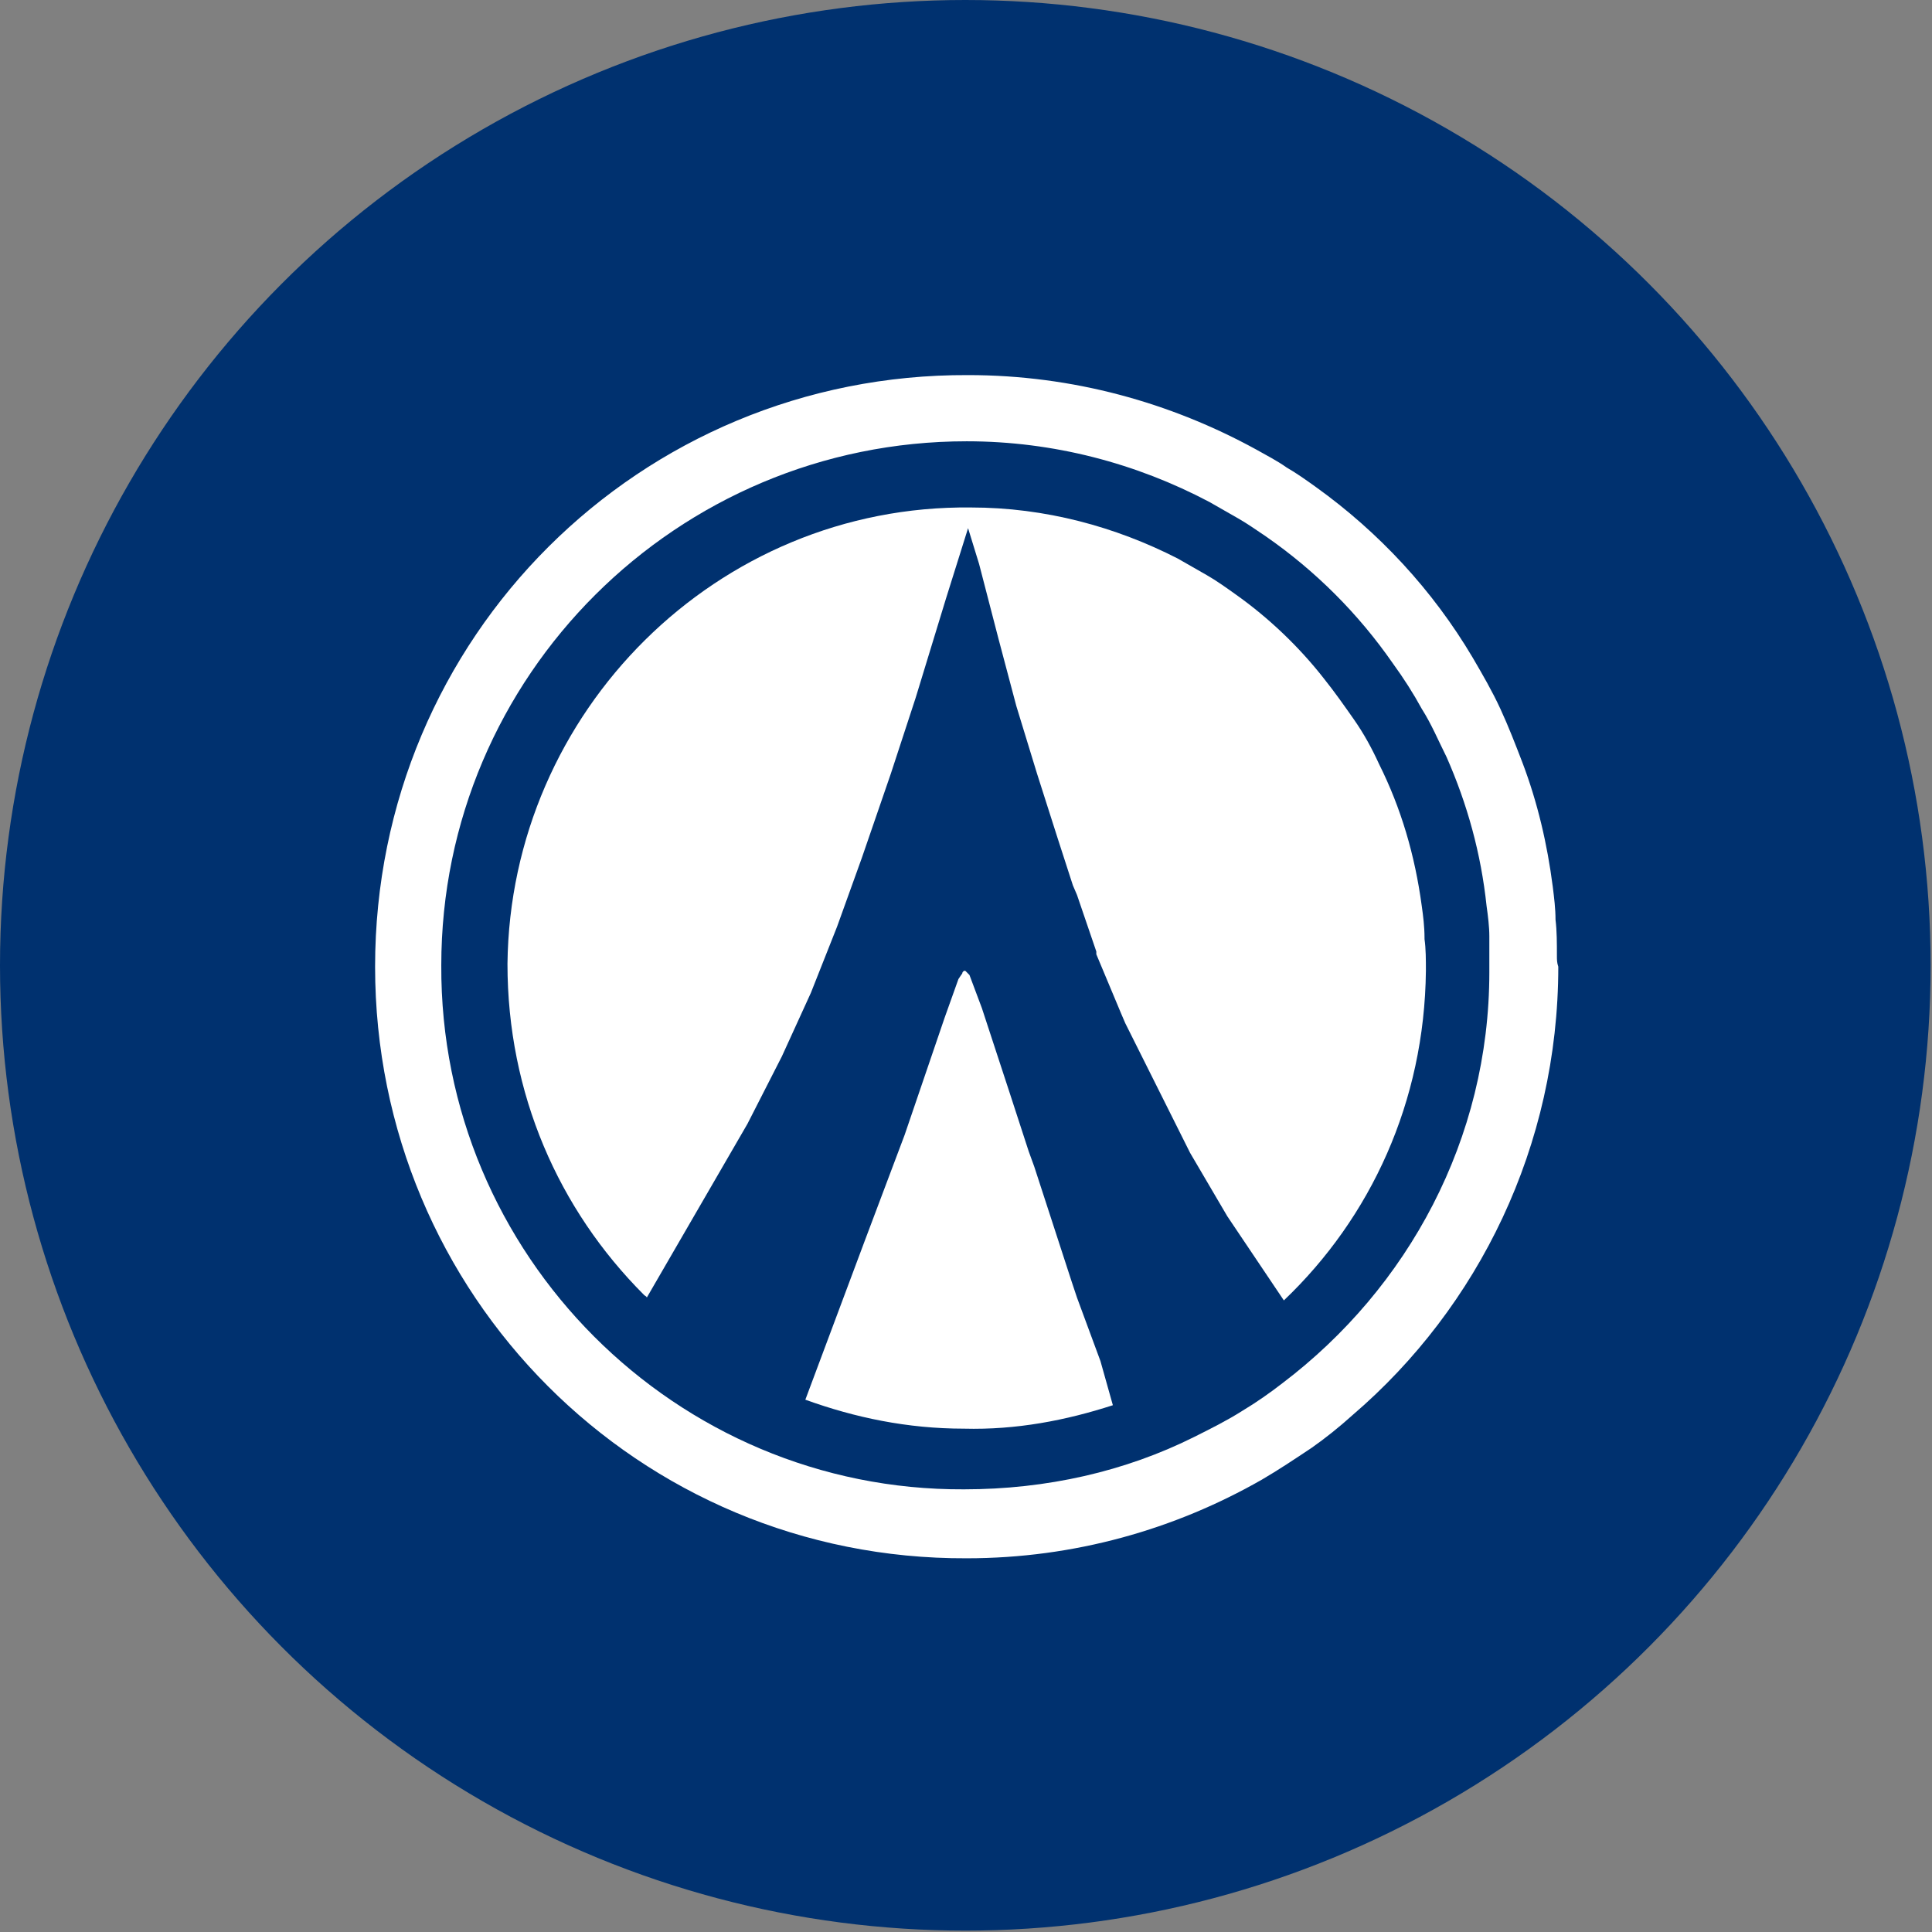 <?xml version="1.0" encoding="utf-8"?>
<!-- Generator: Adobe Illustrator 24.2.0, SVG Export Plug-In . SVG Version: 6.00 Build 0)  -->
<!DOCTYPE svg PUBLIC "-//W3C//DTD SVG 1.1//EN" "http://www.w3.org/Graphics/SVG/1.1/DTD/svg11.dtd">
<svg version="1.1" id="Layer_1" xmlns:x="http://ns.adobe.com/Extensibility/1.0/" xmlns:i="http://ns.adobe.com/AdobeIllustrator/10.0/" xmlns:graph="http://ns.adobe.com/Graphs/1.0/"
	 xmlns="http://www.w3.org/2000/svg" xmlns:xlink="http://www.w3.org/1999/xlink" x="0px" y="0px" viewBox="0 0 140.1 140.1"
	 style="enable-background:new 0 0 140.1 140.1;" xml:space="preserve">
<rect x="0" y="0" width="140.1" height="140.1" fill="#808080" stroke="none"/>
<style type="text/css">
	.st0{fill:#00316F;}
	.st1{fill:url(#SVGID_1_);}
	.st2{fill:#FFFFFF;}
</style>
<circle class="st0" cx="70" cy="70" r="70"/>
<g>
	<g>
		<g>
			<g>
				<linearGradient id="SVGID_1_" gradientUnits="userSpaceOnUse" x1="74.427" y1="88.923" x2="77.94" y2="88.923">
					<stop  offset="0" style="stop-color:#32FFC2"/>
					<stop  offset="1" style="stop-color:#00A9EB"/>
				</linearGradient>
				<path class="st1" d="M77.5,93l-2.7-8.3l-0.4-1.1c0.5,3.8,1.7,7.4,3.5,10.6L77.5,93z"/>
			</g>
			<path class="st2" d="M112.9,69.3C112.9,69.3,112.9,69.3,112.9,69.3c0-0.9,0-1.8-0.1-2.6c0,0,0,0,0,0c0-0.8-0.1-1.6-0.2-2.4
				c-0.4-3.1-1.1-6.1-2.2-9c-0.5-1.3-1-2.6-1.6-3.9c-0.6-1.3-1.3-2.5-2-3.7c-2.9-4.9-6.8-9.1-11.4-12.4h0c-0.7-0.5-1.4-1-2.1-1.4
				c0,0,0,0,0,0c-0.7-0.5-1.5-0.9-2.2-1.3c0,0,0,0,0,0c-6.2-3.4-13.3-5.4-20.9-5.4c-23.8-0.1-43,19-43,42.9
				c0,23.8,19.1,43,42.9,42.9c7.8,0,15.1-2.1,21.4-5.7c1.2-0.7,2.4-1.5,3.6-2.3c1-0.7,2-1.5,3-2.4c9.1-7.8,14.9-19.5,14.9-32.5
				C112.9,69.8,112.9,69.6,112.9,69.3z M93,100.3c-0.9,0.7-1.9,1.4-2.9,2c-1.1,0.7-2.3,1.3-3.5,1.9c-5,2.5-10.7,3.8-16.7,3.8
				C49,108.1,31.9,91,32,70c0-21,17.1-38,38.1-38c6.3,0,12.3,1.6,17.6,4.4c0,0,0,0,0,0c0.7,0.4,1.4,0.8,2.1,1.2c0,0,0,0,0,0
				c0.7,0.4,1.4,0.9,2,1.3c3.6,2.5,6.7,5.6,9.2,9.2c0.8,1.1,1.5,2.2,2.1,3.3c0.7,1.1,1.2,2.3,1.8,3.5c1.5,3.4,2.5,7,2.9,10.8
				c0.1,0.7,0.2,1.5,0.2,2.2c0,0,0,0,0,0.1c0,0.7,0,1.4,0,2.1v0.3c0,0,0,0,0,0.1C108,82.6,102.1,93.4,93,100.3z"/>
			<g id="XMLID_4_">
				<path class="st2" d="M80.7,101.9c-3.4,1.1-7,1.8-10.8,1.7c-4.1,0-7.9-0.8-11.5-2.1L62.7,90l2.9-7.7l2.9-8.5l1-2.8l0.2-0.3
					c0,0,0.1-0.1,0.1-0.2l0.1-0.1h0.1l0.1,0.1l0.2,0.2l0.3,0.8l0.6,1.6l2,6.1l1.4,4.3l0.4,1.1l2.7,8.3l0.4,1.2l1.7,4.6L80.7,101.9z"
					/>
				<path class="st2" d="M103.4,70.4L103.4,70.4c-0.1,9.5-4,17.9-10.3,23.9L89,88.2l-2.7-4.6l-2.7-5.4l-2-4l-0.3-0.7l-1.8-4.3
					L79.5,69l-1.4-4.1l-0.3-0.7l-1.1-3.4l-1.5-4.7l-1.5-4.9l-1.3-4.9L71,40.9l-0.8-2.6l-1.6,5.1l-2.2,7.2l-1.8,5.5l-2.1,6.1l-1.8,5
					l-1.9,4.8l-2.1,4.6l-2.5,4.9l-7.3,12.6c0-0.1-0.1-0.1-0.2-0.2c-6.2-6.2-9.9-14.6-9.9-24C37,51.6,52,36.6,70.4,36.8
					c5.4,0,10.5,1.4,15,3.7h0c0.7,0.4,1.4,0.8,2.1,1.2c0,0,0,0,0,0c0.7,0.4,1.4,0.9,2.1,1.4c2.4,1.7,4.6,3.8,6.4,6.1
					c0.8,1,1.5,2,2.2,3c0.7,1,1.3,2.1,1.8,3.2c1.6,3.2,2.6,6.6,3.1,10.3c0.1,0.7,0.2,1.5,0.2,2.3c0,0,0,0,0,0.1
					C103.4,68.8,103.4,69.6,103.4,70.4z"/>
			</g>
			<g>
				<path class="st2" d="M57.6,101.2c0.3,0.1,0.5,0.2,0.8,0.3v0C58.1,101.4,57.9,101.3,57.6,101.2z"/>
			</g>
		</g>
	</g>
</g>
</svg>
